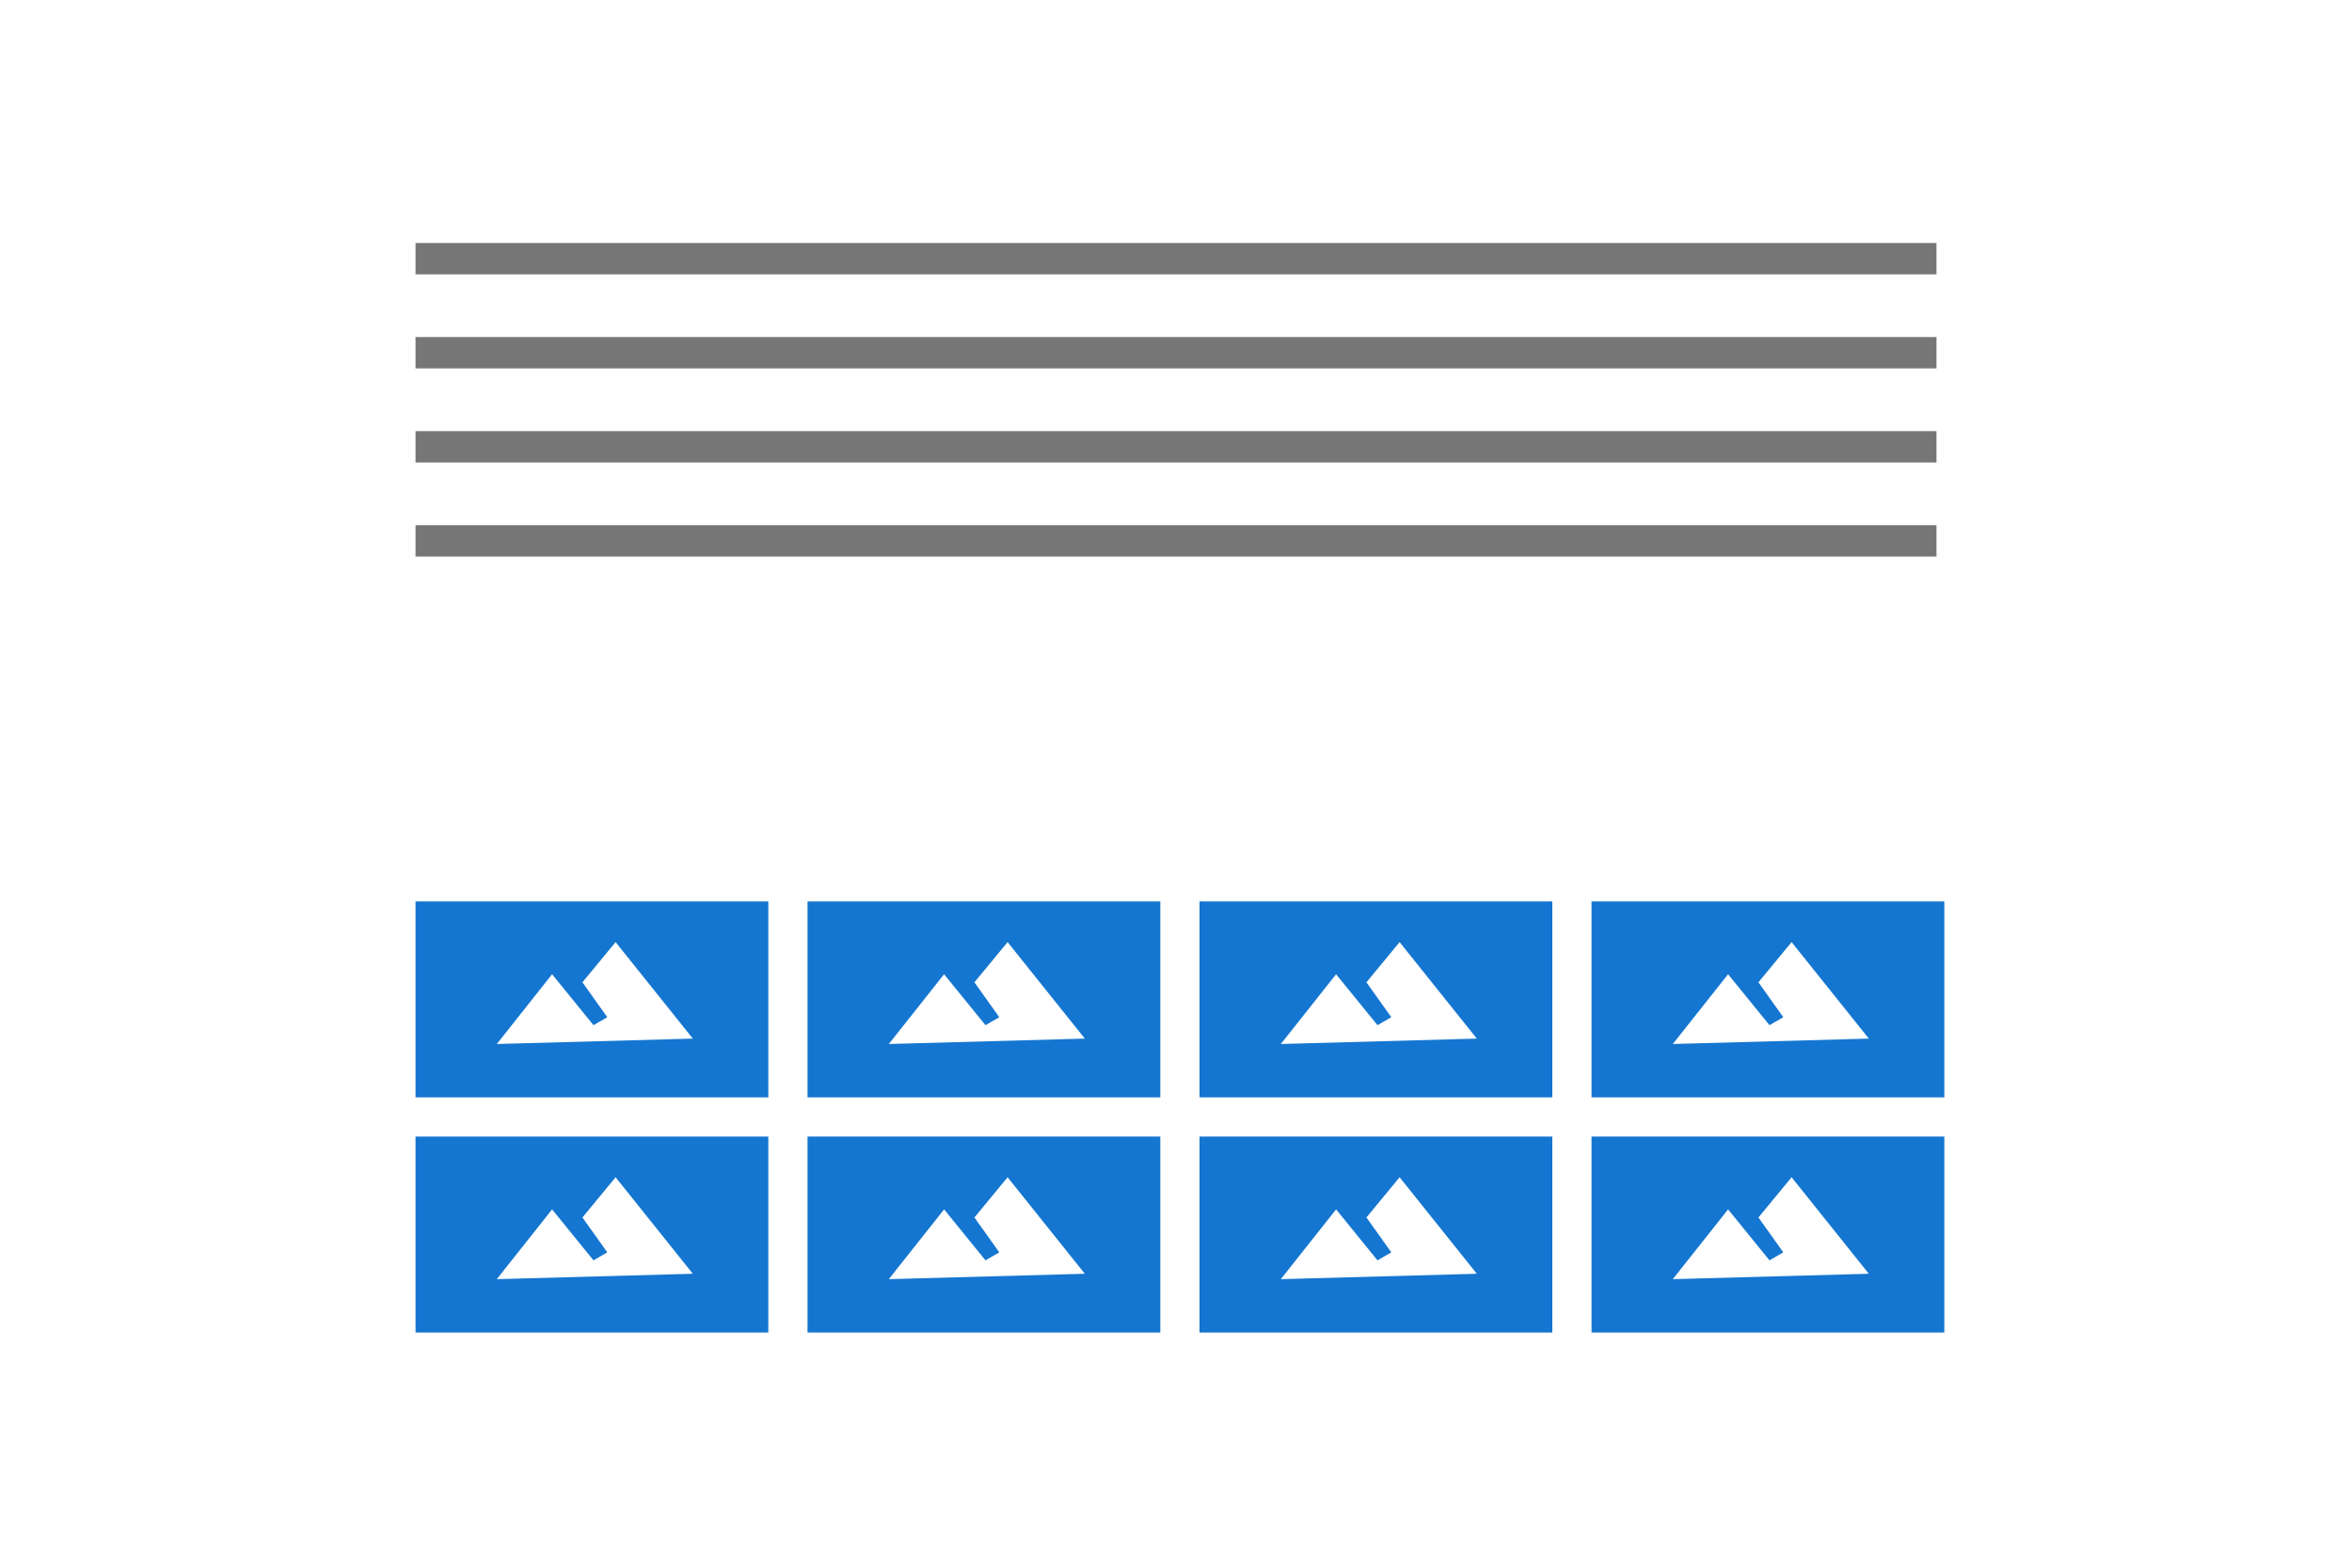 <svg width="300" height="200" xmlns="http://www.w3.org/2000/svg" xmlns:xlink="http://www.w3.org/1999/xlink"><defs><path id="a" d="M0 100h300v85H0z"/><mask id="b" maskContentUnits="userSpaceOnUse" maskUnits="objectBoundingBox" x="0" y="0" width="300" height="85" fill="#fff"><use xlink:href="#a"/></mask></defs><g fill="none" fill-rule="evenodd"><path fill="#FFF" d="M0 0h300v200H0z"/><g fill="#767676"><path d="M53 31h194v4H53zM53 55h194v4H53zM53 43h194v4H53zM53 67h194v4H53z"/></g><path fill="#1476D0" d="M53 115h45v25H53z"/><path fill="#FFF" d="M63.37 133.19l7.05-8.9 5.28 6.5 1.76-1.02-3.17-4.45 4.23-5.13 9.85 12.31z"/><path fill="#1476D0" d="M53 145h45v25H53z"/><path fill="#FFF" d="M63.37 163.19l7.05-8.9 5.28 6.5 1.76-1.02-3.17-4.45 4.23-5.13 9.85 12.31z"/><path fill="#1476D0" d="M103 115h45v25h-45z"/><path fill="#FFF" d="M113.37 133.19l7.05-8.9 5.28 6.5 1.76-1.02-3.17-4.45 4.23-5.13 9.85 12.31z"/><path fill="#1476D0" d="M103 145h45v25h-45z"/><path fill="#FFF" d="M113.37 163.19l7.05-8.9 5.28 6.5 1.76-1.02-3.17-4.45 4.23-5.13 9.85 12.31z"/><g><path fill="#1476D0" d="M153 115h45v25h-45z"/><path fill="#FFF" d="M163.37 133.19l7.05-8.9 5.28 6.5 1.76-1.02-3.17-4.45 4.23-5.13 9.85 12.31z"/></g><g><path fill="#1476D0" d="M153 145h45v25h-45z"/><path fill="#FFF" d="M163.37 163.19l7.05-8.9 5.28 6.5 1.76-1.02-3.17-4.45 4.23-5.13 9.85 12.31z"/></g><g><path fill="#1476D0" d="M203 115h45v25h-45z"/><path fill="#FFF" d="M213.37 133.19l7.05-8.9 5.28 6.5 1.76-1.02-3.17-4.45 4.23-5.13 9.85 12.31z"/></g><g><path fill="#1476D0" d="M203 145h45v25h-45z"/><path fill="#FFF" d="M213.37 163.19l7.05-8.9 5.28 6.5 1.76-1.02-3.17-4.45 4.23-5.13 9.85 12.31z"/></g><use stroke="#AAAEB2" mask="url(#b)" stroke-width="4" stroke-dasharray="5,5" xlink:href="#a"/></g></svg>